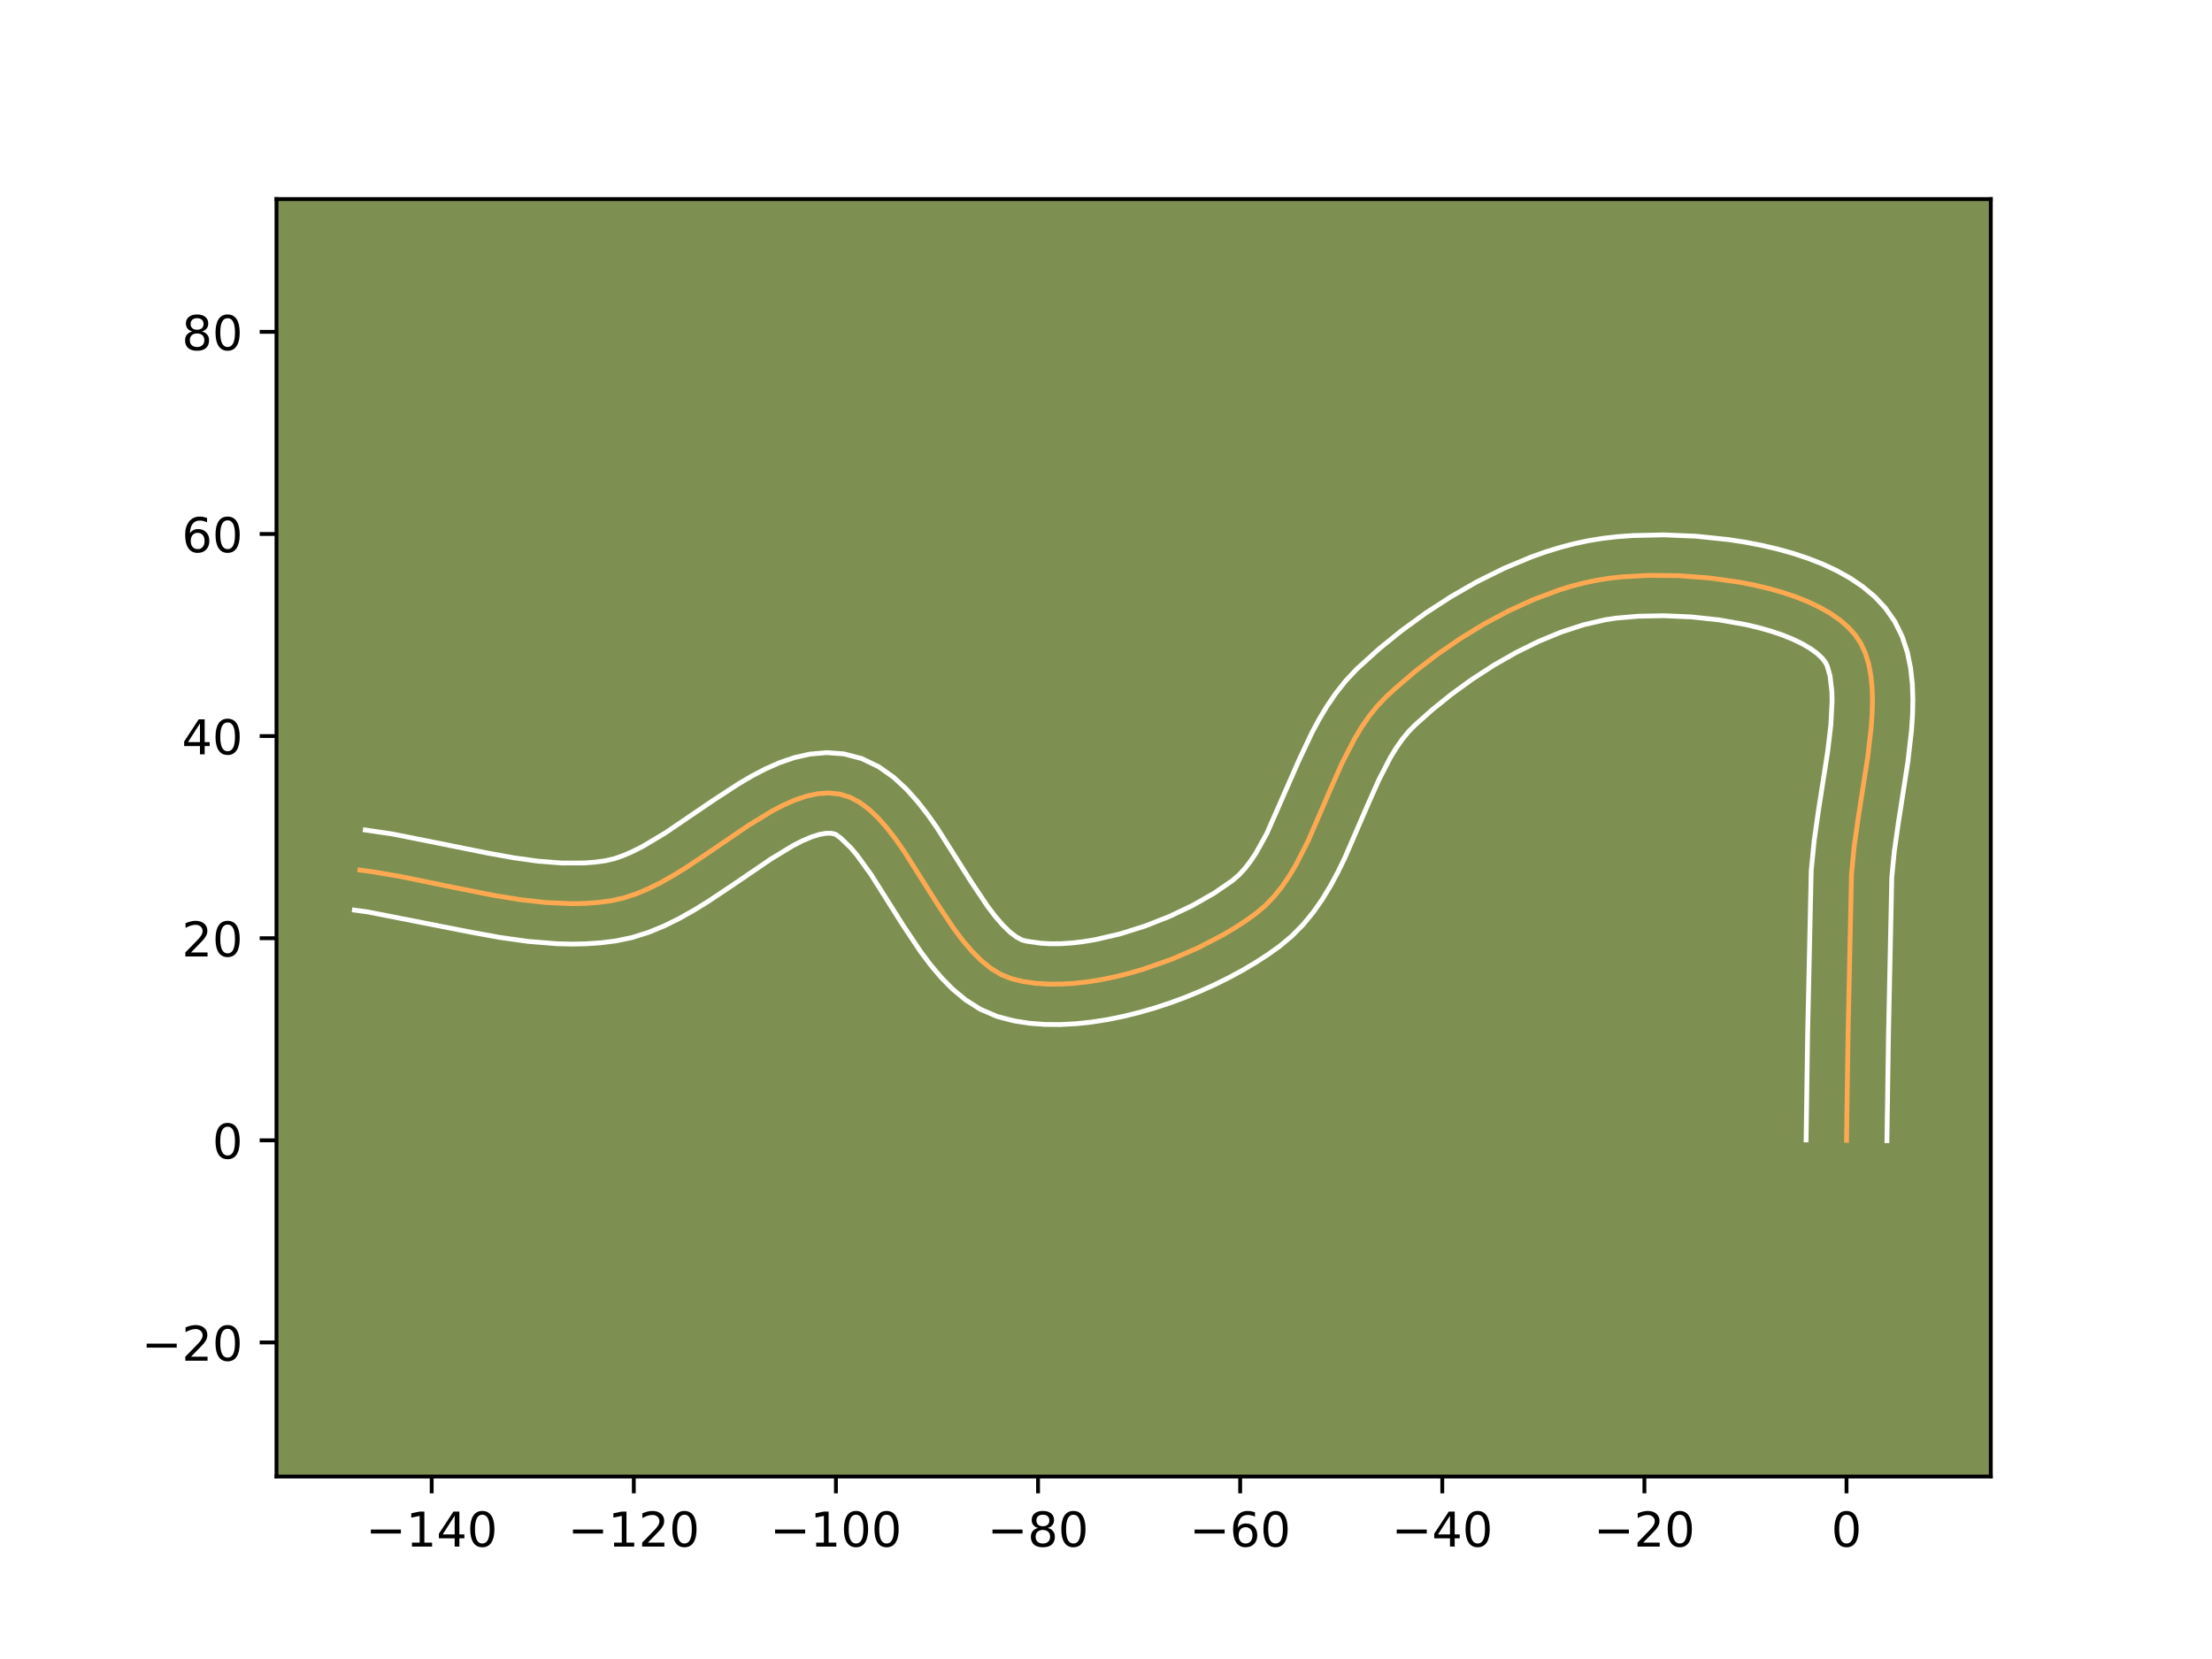 <?xml version="1.0" encoding="utf-8" standalone="no"?>
<!DOCTYPE svg PUBLIC "-//W3C//DTD SVG 1.1//EN"
  "http://www.w3.org/Graphics/SVG/1.1/DTD/svg11.dtd">
<!-- Created with matplotlib (https://matplotlib.org/) -->
<svg height="345.6pt" version="1.1" viewBox="0 0 460.8 345.6" width="460.8pt" xmlns="http://www.w3.org/2000/svg" xmlns:xlink="http://www.w3.org/1999/xlink">
 <defs>
  <style type="text/css">*{stroke-linecap:butt;stroke-linejoin:round;}</style>
 </defs>
 <g id="figure_1">
  <g id="patch_1">
   <path d="M 0 345.6 
L 460.8 345.6 
L 460.8 0 
L 0 0 
z
" style="fill:#ffffff;"/>
  </g>
  <g id="axes_1">
   <g id="patch_2">
    <path d="M 57.6 307.584 
L 414.72 307.584 
L 414.72 41.472 
L 57.6 41.472 
z
" style="fill:#7d9051;"/>
   </g>
   <g id="matplotlib.axis_1">
    <g id="xtick_1">
     <g id="line2d_1">
      <defs>
       <path d="M 0 0 
L 0 3.5 
" id="m41646f804b" style="stroke:#000000;stroke-width:0.8;"/>
      </defs>
      <g>
       <use style="stroke:#000000;stroke-width:0.8;" x="89.928" xlink:href="#m41646f804b" y="307.584"/>
      </g>
     </g>
     <g id="text_1">
      <!-- −140 -->
      <g transform="translate(76.195 322.182)scale(0.1 -0.1)">
       <defs>
        <path d="M 10.594 35.5 
L 73.188 35.5 
L 73.188 27.203 
L 10.594 27.203 
z
" id="DejaVuSans-8722"/>
        <path d="M 12.406 8.297 
L 28.516 8.297 
L 28.516 63.922 
L 10.984 60.406 
L 10.984 69.391 
L 28.422 72.906 
L 38.281 72.906 
L 38.281 8.297 
L 54.391 8.297 
L 54.391 0 
L 12.406 0 
z
" id="DejaVuSans-49"/>
        <path d="M 37.797 64.312 
L 12.891 25.391 
L 37.797 25.391 
z
M 35.203 72.906 
L 47.609 72.906 
L 47.609 25.391 
L 58.016 25.391 
L 58.016 17.188 
L 47.609 17.188 
L 47.609 0 
L 37.797 0 
L 37.797 17.188 
L 4.891 17.188 
L 4.891 26.703 
z
" id="DejaVuSans-52"/>
        <path d="M 31.781 66.406 
Q 24.172 66.406 20.328 58.906 
Q 16.5 51.422 16.5 36.375 
Q 16.5 21.391 20.328 13.891 
Q 24.172 6.391 31.781 6.391 
Q 39.453 6.391 43.281 13.891 
Q 47.125 21.391 47.125 36.375 
Q 47.125 51.422 43.281 58.906 
Q 39.453 66.406 31.781 66.406 
z
M 31.781 74.219 
Q 44.047 74.219 50.516 64.516 
Q 56.984 54.828 56.984 36.375 
Q 56.984 17.969 50.516 8.266 
Q 44.047 -1.422 31.781 -1.422 
Q 19.531 -1.422 13.062 8.266 
Q 6.594 17.969 6.594 36.375 
Q 6.594 54.828 13.062 64.516 
Q 19.531 74.219 31.781 74.219 
z
" id="DejaVuSans-48"/>
       </defs>
       <use xlink:href="#DejaVuSans-8722"/>
       <use x="83.789" xlink:href="#DejaVuSans-49"/>
       <use x="147.412" xlink:href="#DejaVuSans-52"/>
       <use x="211.035" xlink:href="#DejaVuSans-48"/>
      </g>
     </g>
    </g>
    <g id="xtick_2">
     <g id="line2d_2">
      <g>
       <use style="stroke:#000000;stroke-width:0.8;" x="132.033" xlink:href="#m41646f804b" y="307.584"/>
      </g>
     </g>
     <g id="text_2">
      <!-- −120 -->
      <g transform="translate(118.3 322.182)scale(0.1 -0.1)">
       <defs>
        <path d="M 19.188 8.297 
L 53.609 8.297 
L 53.609 0 
L 7.328 0 
L 7.328 8.297 
Q 12.938 14.109 22.625 23.891 
Q 32.328 33.688 34.812 36.531 
Q 39.547 41.844 41.422 45.531 
Q 43.312 49.219 43.312 52.781 
Q 43.312 58.594 39.234 62.25 
Q 35.156 65.922 28.609 65.922 
Q 23.969 65.922 18.812 64.312 
Q 13.672 62.703 7.812 59.422 
L 7.812 69.391 
Q 13.766 71.781 18.938 73 
Q 24.125 74.219 28.422 74.219 
Q 39.75 74.219 46.484 68.547 
Q 53.219 62.891 53.219 53.422 
Q 53.219 48.922 51.531 44.891 
Q 49.859 40.875 45.406 35.406 
Q 44.188 33.984 37.641 27.219 
Q 31.109 20.453 19.188 8.297 
z
" id="DejaVuSans-50"/>
       </defs>
       <use xlink:href="#DejaVuSans-8722"/>
       <use x="83.789" xlink:href="#DejaVuSans-49"/>
       <use x="147.412" xlink:href="#DejaVuSans-50"/>
       <use x="211.035" xlink:href="#DejaVuSans-48"/>
      </g>
     </g>
    </g>
    <g id="xtick_3">
     <g id="line2d_3">
      <g>
       <use style="stroke:#000000;stroke-width:0.8;" x="174.139" xlink:href="#m41646f804b" y="307.584"/>
      </g>
     </g>
     <g id="text_3">
      <!-- −100 -->
      <g transform="translate(160.405 322.182)scale(0.1 -0.1)">
       <use xlink:href="#DejaVuSans-8722"/>
       <use x="83.789" xlink:href="#DejaVuSans-49"/>
       <use x="147.412" xlink:href="#DejaVuSans-48"/>
       <use x="211.035" xlink:href="#DejaVuSans-48"/>
      </g>
     </g>
    </g>
    <g id="xtick_4">
     <g id="line2d_4">
      <g>
       <use style="stroke:#000000;stroke-width:0.8;" x="216.244" xlink:href="#m41646f804b" y="307.584"/>
      </g>
     </g>
     <g id="text_4">
      <!-- −80 -->
      <g transform="translate(205.691 322.182)scale(0.1 -0.1)">
       <defs>
        <path d="M 31.781 34.625 
Q 24.75 34.625 20.719 30.859 
Q 16.703 27.094 16.703 20.516 
Q 16.703 13.922 20.719 10.156 
Q 24.75 6.391 31.781 6.391 
Q 38.812 6.391 42.859 10.172 
Q 46.922 13.969 46.922 20.516 
Q 46.922 27.094 42.891 30.859 
Q 38.875 34.625 31.781 34.625 
z
M 21.922 38.812 
Q 15.578 40.375 12.031 44.719 
Q 8.5 49.078 8.5 55.328 
Q 8.5 64.062 14.719 69.141 
Q 20.953 74.219 31.781 74.219 
Q 42.672 74.219 48.875 69.141 
Q 55.078 64.062 55.078 55.328 
Q 55.078 49.078 51.531 44.719 
Q 48 40.375 41.703 38.812 
Q 48.828 37.156 52.797 32.312 
Q 56.781 27.484 56.781 20.516 
Q 56.781 9.906 50.312 4.234 
Q 43.844 -1.422 31.781 -1.422 
Q 19.734 -1.422 13.25 4.234 
Q 6.781 9.906 6.781 20.516 
Q 6.781 27.484 10.781 32.312 
Q 14.797 37.156 21.922 38.812 
z
M 18.312 54.391 
Q 18.312 48.734 21.844 45.562 
Q 25.391 42.391 31.781 42.391 
Q 38.141 42.391 41.719 45.562 
Q 45.312 48.734 45.312 54.391 
Q 45.312 60.062 41.719 63.234 
Q 38.141 66.406 31.781 66.406 
Q 25.391 66.406 21.844 63.234 
Q 18.312 60.062 18.312 54.391 
z
" id="DejaVuSans-56"/>
       </defs>
       <use xlink:href="#DejaVuSans-8722"/>
       <use x="83.789" xlink:href="#DejaVuSans-56"/>
       <use x="147.412" xlink:href="#DejaVuSans-48"/>
      </g>
     </g>
    </g>
    <g id="xtick_5">
     <g id="line2d_5">
      <g>
       <use style="stroke:#000000;stroke-width:0.8;" x="258.349" xlink:href="#m41646f804b" y="307.584"/>
      </g>
     </g>
     <g id="text_5">
      <!-- −60 -->
      <g transform="translate(247.797 322.182)scale(0.1 -0.1)">
       <defs>
        <path d="M 33.016 40.375 
Q 26.375 40.375 22.484 35.828 
Q 18.609 31.297 18.609 23.391 
Q 18.609 15.531 22.484 10.953 
Q 26.375 6.391 33.016 6.391 
Q 39.656 6.391 43.531 10.953 
Q 47.406 15.531 47.406 23.391 
Q 47.406 31.297 43.531 35.828 
Q 39.656 40.375 33.016 40.375 
z
M 52.594 71.297 
L 52.594 62.312 
Q 48.875 64.062 45.094 64.984 
Q 41.312 65.922 37.594 65.922 
Q 27.828 65.922 22.672 59.328 
Q 17.531 52.734 16.797 39.406 
Q 19.672 43.656 24.016 45.922 
Q 28.375 48.188 33.594 48.188 
Q 44.578 48.188 50.953 41.516 
Q 57.328 34.859 57.328 23.391 
Q 57.328 12.156 50.688 5.359 
Q 44.047 -1.422 33.016 -1.422 
Q 20.359 -1.422 13.672 8.266 
Q 6.984 17.969 6.984 36.375 
Q 6.984 53.656 15.188 63.938 
Q 23.391 74.219 37.203 74.219 
Q 40.922 74.219 44.703 73.484 
Q 48.484 72.75 52.594 71.297 
z
" id="DejaVuSans-54"/>
       </defs>
       <use xlink:href="#DejaVuSans-8722"/>
       <use x="83.789" xlink:href="#DejaVuSans-54"/>
       <use x="147.412" xlink:href="#DejaVuSans-48"/>
      </g>
     </g>
    </g>
    <g id="xtick_6">
     <g id="line2d_6">
      <g>
       <use style="stroke:#000000;stroke-width:0.8;" x="300.454" xlink:href="#m41646f804b" y="307.584"/>
      </g>
     </g>
     <g id="text_6">
      <!-- −40 -->
      <g transform="translate(289.902 322.182)scale(0.1 -0.1)">
       <use xlink:href="#DejaVuSans-8722"/>
       <use x="83.789" xlink:href="#DejaVuSans-52"/>
       <use x="147.412" xlink:href="#DejaVuSans-48"/>
      </g>
     </g>
    </g>
    <g id="xtick_7">
     <g id="line2d_7">
      <g>
       <use style="stroke:#000000;stroke-width:0.8;" x="342.559" xlink:href="#m41646f804b" y="307.584"/>
      </g>
     </g>
     <g id="text_7">
      <!-- −20 -->
      <g transform="translate(332.007 322.182)scale(0.1 -0.1)">
       <use xlink:href="#DejaVuSans-8722"/>
       <use x="83.789" xlink:href="#DejaVuSans-50"/>
       <use x="147.412" xlink:href="#DejaVuSans-48"/>
      </g>
     </g>
    </g>
    <g id="xtick_8">
     <g id="line2d_8">
      <g>
       <use style="stroke:#000000;stroke-width:0.8;" x="384.665" xlink:href="#m41646f804b" y="307.584"/>
      </g>
     </g>
     <g id="text_8">
      <!-- 0 -->
      <g transform="translate(381.483 322.182)scale(0.1 -0.1)">
       <use xlink:href="#DejaVuSans-48"/>
      </g>
     </g>
    </g>
   </g>
   <g id="matplotlib.axis_2">
    <g id="ytick_1">
     <g id="line2d_9">
      <defs>
       <path d="M 0 0 
L -3.5 0 
" id="me0597aa227" style="stroke:#000000;stroke-width:0.8;"/>
      </defs>
      <g>
       <use style="stroke:#000000;stroke-width:0.8;" x="57.6" xlink:href="#me0597aa227" y="279.656"/>
      </g>
     </g>
     <g id="text_9">
      <!-- −20 -->
      <g transform="translate(29.495 283.455)scale(0.1 -0.1)">
       <use xlink:href="#DejaVuSans-8722"/>
       <use x="83.789" xlink:href="#DejaVuSans-50"/>
       <use x="147.412" xlink:href="#DejaVuSans-48"/>
      </g>
     </g>
    </g>
    <g id="ytick_2">
     <g id="line2d_10">
      <g>
       <use style="stroke:#000000;stroke-width:0.8;" x="57.6" xlink:href="#me0597aa227" y="237.551"/>
      </g>
     </g>
     <g id="text_10">
      <!-- 0 -->
      <g transform="translate(44.237 241.35)scale(0.1 -0.1)">
       <use xlink:href="#DejaVuSans-48"/>
      </g>
     </g>
    </g>
    <g id="ytick_3">
     <g id="line2d_11">
      <g>
       <use style="stroke:#000000;stroke-width:0.8;" x="57.6" xlink:href="#me0597aa227" y="195.445"/>
      </g>
     </g>
     <g id="text_11">
      <!-- 20 -->
      <g transform="translate(37.875 199.245)scale(0.1 -0.1)">
       <use xlink:href="#DejaVuSans-50"/>
       <use x="63.623" xlink:href="#DejaVuSans-48"/>
      </g>
     </g>
    </g>
    <g id="ytick_4">
     <g id="line2d_12">
      <g>
       <use style="stroke:#000000;stroke-width:0.8;" x="57.6" xlink:href="#me0597aa227" y="153.34"/>
      </g>
     </g>
     <g id="text_12">
      <!-- 40 -->
      <g transform="translate(37.875 157.139)scale(0.1 -0.1)">
       <use xlink:href="#DejaVuSans-52"/>
       <use x="63.623" xlink:href="#DejaVuSans-48"/>
      </g>
     </g>
    </g>
    <g id="ytick_5">
     <g id="line2d_13">
      <g>
       <use style="stroke:#000000;stroke-width:0.8;" x="57.6" xlink:href="#me0597aa227" y="111.235"/>
      </g>
     </g>
     <g id="text_13">
      <!-- 60 -->
      <g transform="translate(37.875 115.034)scale(0.1 -0.1)">
       <use xlink:href="#DejaVuSans-54"/>
       <use x="63.623" xlink:href="#DejaVuSans-48"/>
      </g>
     </g>
    </g>
    <g id="ytick_6">
     <g id="line2d_14">
      <g>
       <use style="stroke:#000000;stroke-width:0.8;" x="57.6" xlink:href="#me0597aa227" y="69.13"/>
      </g>
     </g>
     <g id="text_14">
      <!-- 80 -->
      <g transform="translate(37.875 72.929)scale(0.1 -0.1)">
       <use xlink:href="#DejaVuSans-56"/>
       <use x="63.623" xlink:href="#DejaVuSans-48"/>
      </g>
     </g>
    </g>
   </g>
   <g id="line2d_15">
    <path clip-path="url(#p0fa88244d0)" d="M 384.665 237.551 
L 384.986 215.393 
L 385.7 182.104 
L 386.276 176.19 
L 387.157 170.038 
L 389.1 157.592 
L 389.798 151.583 
L 389.999 148.694 
L 390.07 145.907 
L 389.989 143.238 
L 389.733 140.707 
L 389.279 138.329 
L 388.604 136.125 
L 387.686 134.11 
L 386.502 132.304 
L 385.029 130.669 
L 383.279 129.158 
L 381.276 127.767 
L 379.046 126.496 
L 376.613 125.342 
L 374.002 124.303 
L 371.238 123.378 
L 368.346 122.565 
L 365.351 121.862 
L 362.277 121.266 
L 355.997 120.392 
L 349.703 119.928 
L 343.595 119.859 
L 337.873 120.171 
L 335.219 120.464 
L 332.634 120.875 
L 330.029 121.424 
L 327.409 122.105 
L 324.781 122.911 
L 319.528 124.869 
L 314.319 127.242 
L 309.206 129.972 
L 304.24 133.004 
L 299.471 136.281 
L 294.951 139.746 
L 290.73 143.343 
L 288.748 145.173 
L 286.895 147.107 
L 285.197 149.218 
L 283.633 151.485 
L 282.186 153.883 
L 279.566 158.986 
L 277.186 164.345 
L 272.542 175.106 
L 269.976 180.144 
L 268.566 182.499 
L 267.046 184.713 
L 265.398 186.764 
L 263.603 188.63 
L 261.641 190.287 
L 259.506 191.816 
L 257.215 193.306 
L 254.786 194.748 
L 249.577 197.451 
L 244.014 199.854 
L 238.234 201.883 
L 235.305 202.735 
L 232.372 203.467 
L 229.452 204.07 
L 226.562 204.534 
L 223.719 204.851 
L 220.94 205.011 
L 218.243 205.006 
L 215.642 204.827 
L 213.157 204.464 
L 210.803 203.909 
L 208.576 203.034 
L 206.453 201.752 
L 204.423 200.112 
L 202.472 198.162 
L 200.591 195.953 
L 198.766 193.534 
L 195.241 188.262 
L 188.36 177.369 
L 186.606 174.861 
L 184.816 172.537 
L 182.978 170.448 
L 181.08 168.641 
L 179.11 167.168 
L 177.057 166.077 
L 174.908 165.417 
L 172.683 165.191 
L 170.407 165.341 
L 168.085 165.83 
L 165.72 166.616 
L 163.315 167.663 
L 160.873 168.929 
L 155.89 171.967 
L 148.219 177.2 
L 143.01 180.682 
L 140.386 182.304 
L 137.755 183.795 
L 135.118 185.115 
L 132.479 186.225 
L 129.841 187.086 
L 127.208 187.66 
L 124.566 187.999 
L 121.9 188.192 
L 119.214 188.252 
L 113.785 188.019 
L 108.296 187.403 
L 102.761 186.502 
L 94.409 184.837 
L 83.265 182.559 
L 77.724 181.621 
L 74.969 181.246 
L 74.969 181.246 
" style="fill:none;stroke:#fea952;stroke-linecap:square;"/>
   </g>
   <g id="line2d_16">
    <path clip-path="url(#p0fa88244d0)" d="M 376.244 237.47 
L 376.567 215.232 
L 377.307 181.418 
L 377.931 175.06 
L 378.841 168.713 
L 380.748 156.517 
L 381.398 151 
L 381.653 146.163 
L 381.611 144.086 
L 381.227 140.793 
L 380.644 138.728 
L 380.245 137.94 
L 379.525 137.042 
L 378.476 136.075 
L 377.106 135.083 
L 375.437 134.105 
L 373.5 133.167 
L 371.329 132.289 
L 368.958 131.485 
L 366.42 130.763 
L 363.749 130.129 
L 358.131 129.136 
L 352.352 128.517 
L 346.652 128.266 
L 341.28 128.367 
L 336.54 128.781 
L 334.372 129.115 
L 329.878 130.156 
L 325.24 131.669 
L 320.532 133.612 
L 315.825 135.934 
L 311.189 138.58 
L 306.688 141.492 
L 302.387 144.609 
L 298.346 147.868 
L 294.829 150.999 
L 293.456 152.386 
L 292.128 154 
L 290.844 155.835 
L 289.602 157.873 
L 287.23 162.475 
L 284.945 167.619 
L 280.116 178.785 
L 278.724 181.637 
L 277.201 184.47 
L 275.509 187.264 
L 273.611 189.987 
L 271.466 192.603 
L 269.037 195.062 
L 266.545 197.133 
L 264.098 198.875 
L 261.513 200.548 
L 258.802 202.15 
L 255.977 203.676 
L 253.051 205.122 
L 250.036 206.482 
L 246.945 207.748 
L 243.791 208.913 
L 240.587 209.969 
L 237.344 210.906 
L 234.074 211.714 
L 230.788 212.384 
L 227.495 212.903 
L 224.205 213.258 
L 220.925 213.432 
L 217.663 213.408 
L 214.426 213.16 
L 211.224 212.661 
L 207.724 211.747 
L 204.222 210.242 
L 201.162 208.303 
L 198.469 206.067 
L 196.062 203.623 
L 193.868 201.024 
L 191.834 198.315 
L 188.103 192.731 
L 181.458 182.194 
L 178.494 178.099 
L 177.173 176.548 
L 175.158 174.604 
L 174.057 173.795 
L 173.239 173.593 
L 172.14 173.582 
L 170.743 173.82 
L 169.079 174.338 
L 167.192 175.138 
L 165.124 176.199 
L 160.569 178.969 
L 152.957 184.161 
L 147.438 187.844 
L 144.536 189.632 
L 141.524 191.325 
L 138.384 192.877 
L 135.093 194.23 
L 131.633 195.315 
L 128.28 196.012 
L 125.174 196.398 
L 122.086 196.611 
L 119.021 196.67 
L 115.982 196.594 
L 109.984 196.106 
L 104.097 195.279 
L 98.324 194.232 
L 76.588 189.965 
L 73.833 189.59 
L 73.833 189.59 
" style="fill:none;stroke:#ffffff;stroke-linecap:square;"/>
   </g>
   <g id="line2d_17">
    <path clip-path="url(#p0fa88244d0)" d="M 393.085 237.632 
L 393.406 215.554 
L 394.093 182.79 
L 394.621 177.32 
L 395.473 171.364 
L 397.453 158.667 
L 398.199 152.166 
L 398.417 148.909 
L 398.487 145.651 
L 398.367 142.391 
L 398.005 139.127 
L 397.332 135.865 
L 396.267 132.632 
L 394.728 129.492 
L 392.758 126.667 
L 390.533 124.296 
L 388.082 122.241 
L 385.446 120.451 
L 382.655 118.887 
L 379.725 117.517 
L 376.674 116.318 
L 373.517 115.272 
L 370.271 114.367 
L 366.952 113.594 
L 363.579 112.947 
L 360.171 112.418 
L 353.326 111.703 
L 346.574 111.424 
L 340.067 111.569 
L 336.947 111.801 
L 333.898 112.147 
L 330.897 112.635 
L 327.909 113.274 
L 324.939 114.054 
L 321.99 114.966 
L 319.064 116 
L 313.298 118.403 
L 307.67 121.198 
L 302.215 124.328 
L 296.968 127.738 
L 291.967 131.377 
L 287.254 135.195 
L 282.668 139.347 
L 280.334 141.828 
L 278.265 144.436 
L 276.423 147.135 
L 274.77 149.893 
L 273.274 152.688 
L 270.628 158.298 
L 263.865 173.708 
L 261.623 177.734 
L 260.482 179.438 
L 259.331 180.925 
L 258.168 182.197 
L 256.737 183.441 
L 252.918 186.064 
L 248.491 188.589 
L 243.627 190.907 
L 238.495 192.926 
L 233.266 194.565 
L 228.116 195.755 
L 225.629 196.165 
L 223.234 196.444 
L 220.956 196.59 
L 218.822 196.605 
L 216.859 196.494 
L 213.882 196.071 
L 212.93 195.826 
L 211.745 195.202 
L 210.376 194.156 
L 208.883 192.701 
L 207.314 190.882 
L 205.698 188.753 
L 202.378 183.794 
L 195.262 172.545 
L 193.278 169.722 
L 191.139 166.975 
L 188.783 164.347 
L 186.124 161.898 
L 183.062 159.732 
L 179.529 158.027 
L 175.76 157.039 
L 172.127 156.788 
L 168.674 157.101 
L 165.427 157.839 
L 162.361 158.894 
L 159.438 160.187 
L 156.622 161.66 
L 153.886 163.266 
L 148.588 166.719 
L 138.581 173.52 
L 133.985 176.265 
L 131.852 177.353 
L 129.865 178.22 
L 128.049 178.858 
L 126.136 179.307 
L 123.958 179.6 
L 121.715 179.773 
L 117.034 179.785 
L 112.11 179.399 
L 106.969 178.684 
L 101.639 177.72 
L 81.819 173.748 
L 76.105 172.902 
L 76.105 172.902 
" style="fill:none;stroke:#ffffff;stroke-linecap:square;"/>
   </g>
   <g id="patch_3">
    <path d="M 57.6 307.584 
L 57.6 41.472 
" style="fill:none;stroke:#000000;stroke-linecap:square;stroke-linejoin:miter;stroke-width:0.8;"/>
   </g>
   <g id="patch_4">
    <path d="M 414.72 307.584 
L 414.72 41.472 
" style="fill:none;stroke:#000000;stroke-linecap:square;stroke-linejoin:miter;stroke-width:0.8;"/>
   </g>
   <g id="patch_5">
    <path d="M 57.6 307.584 
L 414.72 307.584 
" style="fill:none;stroke:#000000;stroke-linecap:square;stroke-linejoin:miter;stroke-width:0.8;"/>
   </g>
   <g id="patch_6">
    <path d="M 57.6 41.472 
L 414.72 41.472 
" style="fill:none;stroke:#000000;stroke-linecap:square;stroke-linejoin:miter;stroke-width:0.8;"/>
   </g>
  </g>
 </g>
 <defs>
  <clipPath id="p0fa88244d0">
   <rect height="266.112" width="357.12" x="57.6" y="41.472"/>
  </clipPath>
 </defs>
</svg>

